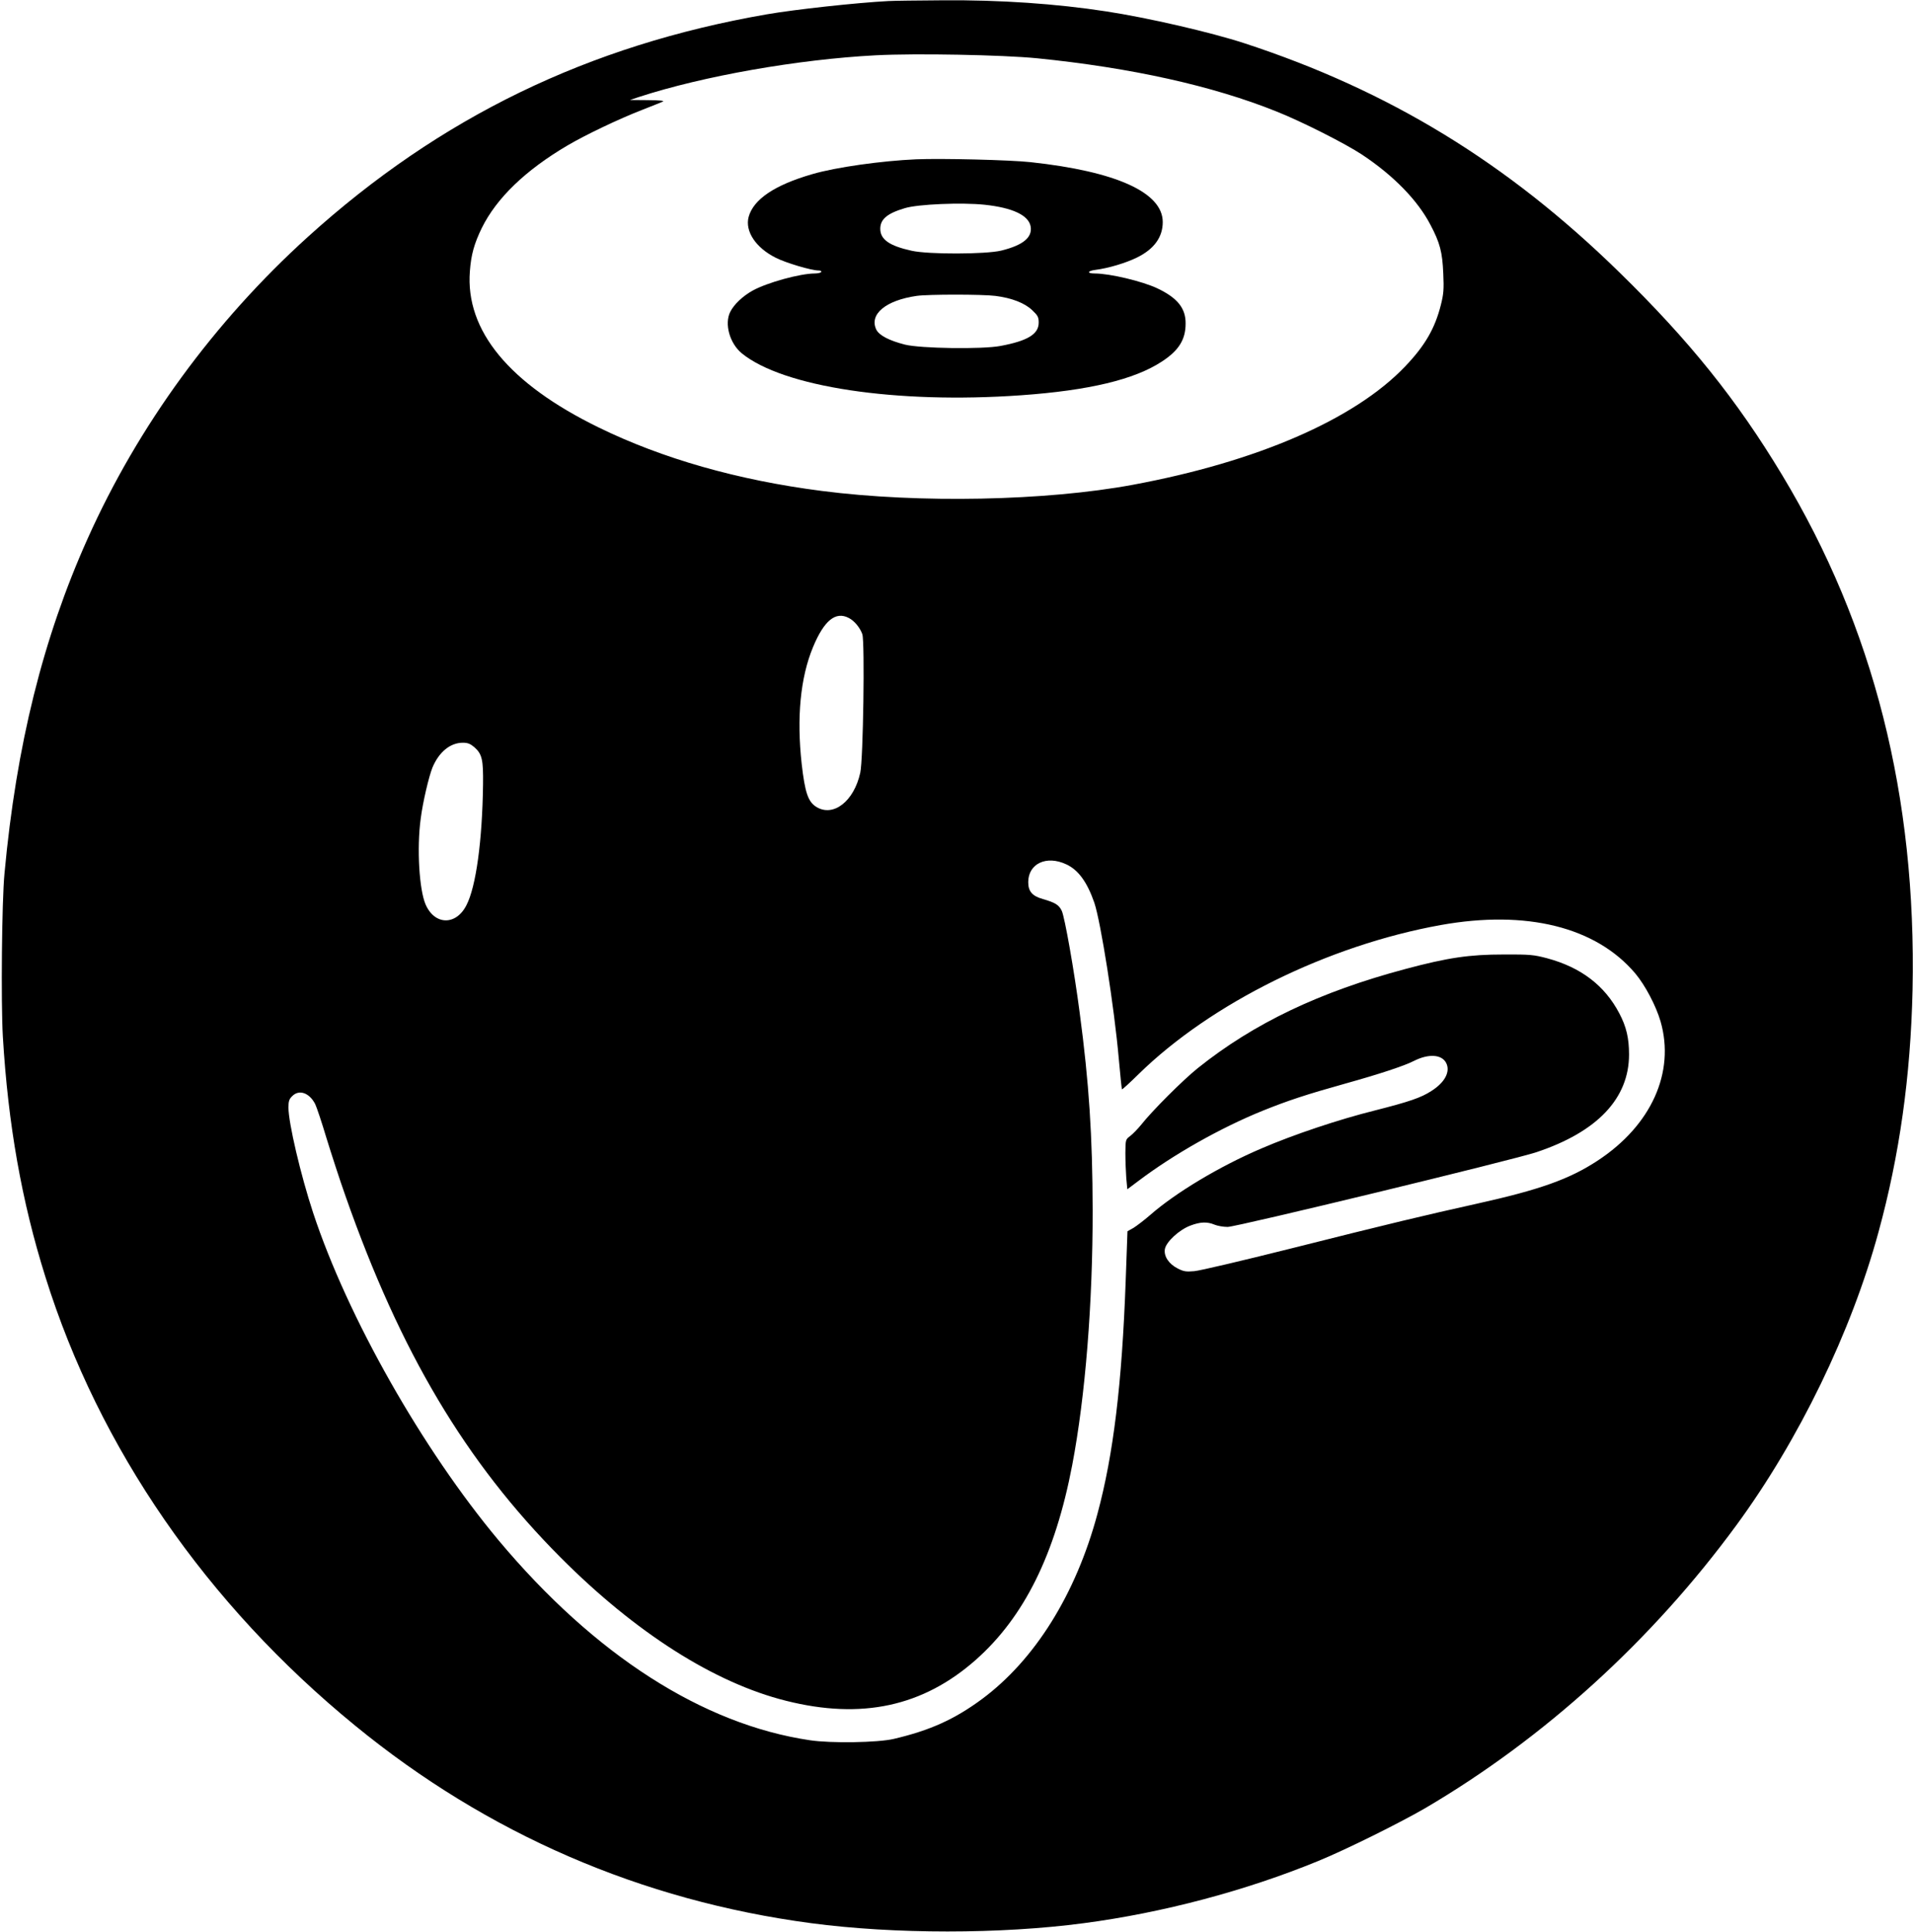 <?xml version="1.0" standalone="no"?>
<!DOCTYPE svg PUBLIC "-//W3C//DTD SVG 20010904//EN"
 "http://www.w3.org/TR/2001/REC-SVG-20010904/DTD/svg10.dtd">
<svg version="1.0" xmlns="http://www.w3.org/2000/svg"
 width="1280pt" height="1293pt" viewBox="0 0 1280 1293"
 preserveAspectRatio="xMidYMid meet">

<g transform="translate(0,1293) scale(0.1,-0.1)"
fill="#000000" stroke="none">
<path d="M5945 12923 c-212 -11 -625 -56 -815 -89 -1193 -207 -2185 -688
-3070 -1489 -628 -569 -1135 -1263 -1474 -2020 -298 -664 -477 -1383 -556
-2240 -18 -186 -24 -867 -11 -1090 35 -589 126 -1104 285 -1610 358 -1145
1078 -2189 2071 -3001 886 -726 1916 -1172 3052 -1323 557 -74 1269 -74 1825
0 530 70 1083 217 1568 416 186 76 546 255 715 353 796 467 1520 1125 2084
1895 417 569 768 1292 950 1960 141 515 215 1043 228 1620 27 1294 -260 2430
-873 3447 -303 503 -620 898 -1089 1356 -748 732 -1540 1216 -2510 1533 -224
73 -643 170 -925 213 -332 51 -705 77 -1092 74 -167 -1 -330 -3 -363 -5z m995
-383 c627 -63 1174 -184 1601 -356 171 -68 461 -215 573 -289 212 -141 372
-306 457 -469 64 -121 80 -183 86 -326 5 -107 2 -138 -16 -210 -40 -159 -107
-274 -241 -414 -339 -354 -991 -636 -1820 -790 -582 -108 -1432 -125 -2082
-41 -561 72 -1066 216 -1493 425 -598 292 -892 648 -861 1045 8 111 29 185 80
290 99 200 292 386 572 551 124 73 347 179 499 238 66 26 129 51 140 56 13 6
-20 9 -100 10 l-120 1 60 20 c429 140 1065 252 1585 279 267 14 847 3 1080
-20z m-1261 -3745 c38 -19 76 -66 91 -109 17 -53 6 -839 -14 -927 -42 -191
-180 -298 -293 -229 -56 34 -77 96 -99 289 -34 310 -9 576 76 781 74 178 151
241 239 195z m-2505 -865 c52 -46 60 -83 58 -250 -5 -376 -47 -684 -111 -807
-69 -137 -212 -135 -273 4 -43 98 -60 377 -33 575 14 111 55 284 79 343 44
104 119 165 203 165 33 0 50 -7 77 -30z m3961 -784 c80 -37 139 -118 187 -256
43 -127 134 -702 164 -1046 10 -109 19 -201 21 -203 2 -3 52 43 111 101 486
476 1267 862 2022 998 574 103 1039 -13 1302 -324 66 -79 138 -215 169 -321
98 -341 -62 -696 -422 -932 -189 -124 -386 -194 -809 -288 -347 -77 -578 -132
-1249 -301 -315 -79 -603 -147 -640 -150 -56 -5 -72 -2 -111 18 -59 30 -93 81
-86 128 7 49 96 131 171 159 66 25 112 27 162 6 19 -8 59 -15 87 -15 60 0
1910 448 2066 500 408 136 620 360 620 654 0 109 -18 186 -65 275 -98 187
-257 308 -484 369 -88 23 -112 26 -291 25 -228 0 -372 -21 -656 -97 -574 -153
-1014 -363 -1389 -663 -101 -81 -306 -286 -380 -380 -22 -27 -55 -61 -72 -74
-32 -24 -32 -24 -33 -115 0 -50 3 -125 6 -167 l7 -75 76 57 c233 176 549 355
831 469 166 67 293 109 551 181 226 63 399 120 460 152 97 49 185 44 215 -13
30 -58 -7 -130 -98 -188 -69 -45 -148 -72 -376 -130 -245 -61 -546 -162 -762
-255 -279 -119 -574 -296 -745 -446 -38 -33 -88 -71 -110 -85 l-41 -23 -12
-333 c-25 -689 -82 -1162 -189 -1558 -144 -537 -418 -976 -772 -1239 -184
-136 -348 -210 -591 -267 -106 -25 -420 -30 -560 -9 -718 106 -1442 571 -2084
1338 -509 609 -1010 1492 -1241 2192 -83 252 -165 601 -165 704 0 42 5 57 25
76 46 47 115 23 154 -53 10 -21 44 -122 75 -226 32 -104 89 -280 128 -390 367
-1046 805 -1781 1438 -2417 503 -505 1030 -840 1510 -960 505 -127 916 -38
1269 274 324 287 531 705 645 1302 88 461 138 1086 137 1710 -1 490 -24 849
-87 1320 -36 276 -100 640 -120 681 -19 39 -43 54 -126 78 -71 20 -98 51 -98
113 0 124 122 182 255 119z"/>
<path d="M6130 11864 c-229 -10 -537 -53 -694 -99 -253 -73 -395 -169 -427
-287 -25 -96 48 -206 182 -273 67 -34 238 -85 286 -85 13 0 21 -4 18 -10 -3
-5 -23 -10 -43 -10 -98 0 -320 -61 -417 -115 -66 -37 -124 -92 -149 -142 -40
-80 -4 -210 77 -277 277 -226 1034 -340 1868 -281 453 32 759 105 942 225 114
74 160 147 160 255 1 102 -54 171 -188 235 -101 48 -319 100 -421 100 -52 0
-49 17 5 24 87 11 204 46 279 83 114 56 172 136 172 237 0 198 -311 339 -885
401 -137 15 -595 26 -765 19z m458 -304 c187 -20 294 -70 308 -145 13 -74 -51
-126 -197 -162 -104 -25 -488 -26 -599 -1 -150 33 -210 76 -210 147 0 64 46
103 164 138 88 27 381 39 534 23z m72 -610 c111 -14 197 -48 247 -96 37 -35
43 -46 43 -83 0 -77 -74 -122 -256 -156 -121 -23 -535 -17 -639 9 -106 27
-173 62 -192 101 -48 102 63 195 270 225 76 11 440 11 527 0z"/>
</g>
</svg>
